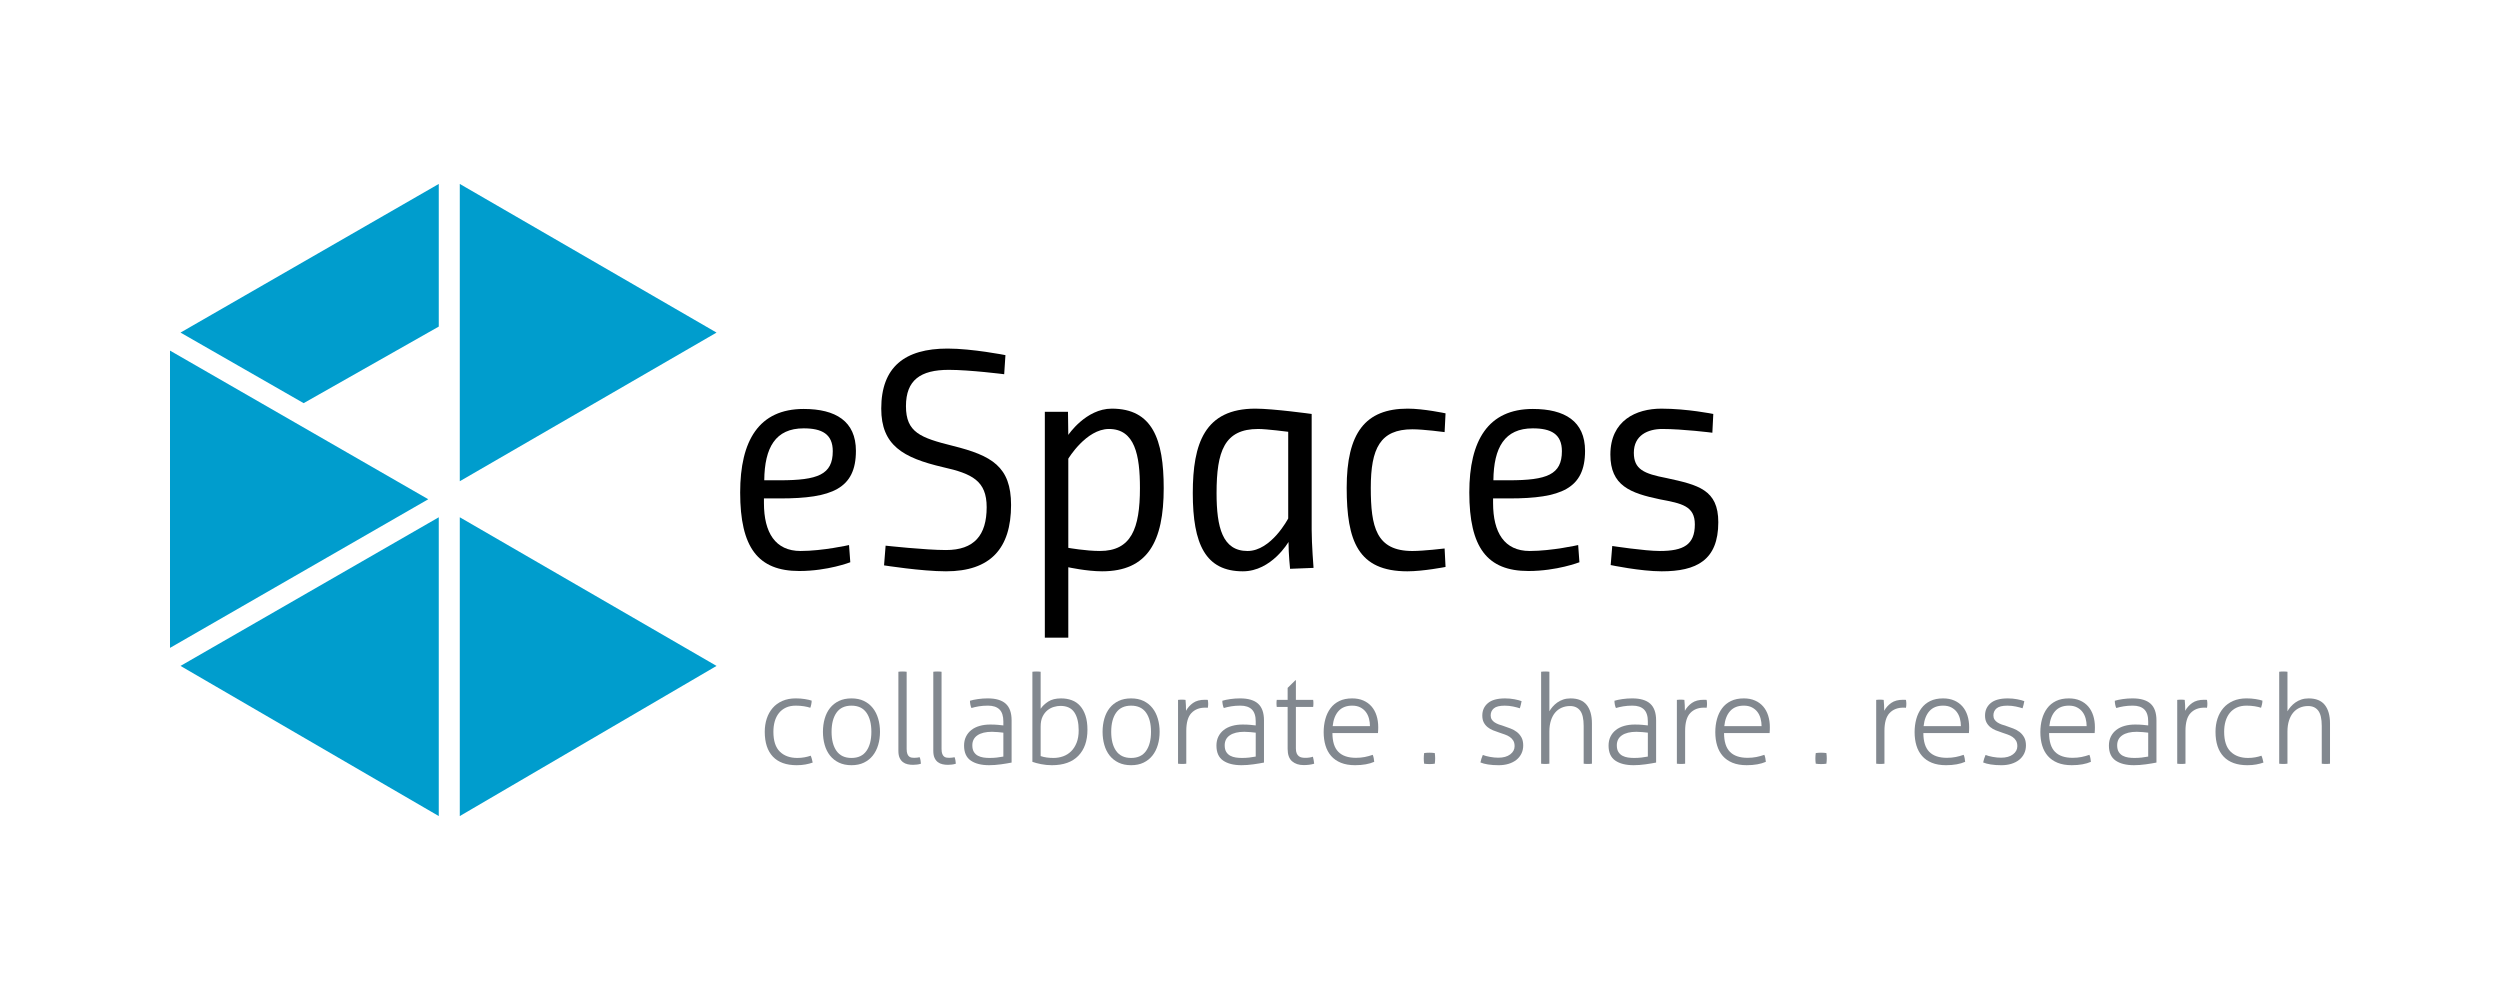 <?xml version="1.0" encoding="utf-8"?>
<!-- Generator: Adobe Illustrator 16.0.2, SVG Export Plug-In . SVG Version: 6.00 Build 0)  -->
<!DOCTYPE svg PUBLIC "-//W3C//DTD SVG 1.1//EN" "http://www.w3.org/Graphics/SVG/1.1/DTD/svg11.dtd">
<svg version="1.1" id="Layer_1" xmlns="http://www.w3.org/2000/svg" xmlns:xlink="http://www.w3.org/1999/xlink" x="0px" y="0px"
	 width="425.197px" height="170.079px" viewBox="0 0 425.197 170.079" enable-background="new 0 0 425.197 170.079"
	 xml:space="preserve">
<g>
	<path d="M144.403,92.7l0.214,2.926c0,0-3.831,1.49-8.674,1.49c-7.023,0-10.056-3.991-10.056-13.355
		c0-8.832,3.192-14.206,10.8-14.206c5.429,0,8.887,2.075,8.887,7.13c0,6.438-4.098,8.087-12.876,8.087h-2.768v0.798
		c0,5.002,1.916,8.141,6.227,8.141C139.934,93.71,144.403,92.7,144.403,92.7 M132.645,81.686c6.438,0,8.992-0.958,8.992-4.948
		c0-2.927-1.863-3.885-4.949-3.885c-4.788,0-6.649,3.246-6.704,8.833H132.645z"/>
	<path d="M170.791,63.648c0,0-5.854-0.745-9.417-0.745c-4.842,0-7.29,1.756-7.29,6.172c0,4.47,2.448,5.374,7.98,6.758
		c6.599,1.649,9.897,3.511,9.897,10.056c0,7.396-3.512,11.279-11.067,11.279c-4.149,0-10.536-1.011-10.536-1.011l0.267-3.352
		c0,0,6.758,0.745,10.27,0.745c4.788,0,6.917-2.502,6.917-7.291c0-4.468-2.447-5.692-7.45-6.809c-6.81-1.596-10.48-3.725-10.48-9.95
		c0-7.077,3.99-10.216,11.28-10.216c4.203,0,9.843,1.117,9.843,1.117L170.791,63.648z"/>
	<path d="M177.704,70.033h3.938l0.053,3.937c0,0,2.979-4.469,7.396-4.469c6.917,0,8.832,5.214,8.832,13.514
		c0,9.099-2.714,14.153-10.481,14.153c-2.607,0-5.747-0.691-5.747-0.691v11.973h-3.991V70.033z M181.695,78.014v15.164
		c0,0,2.979,0.531,5.374,0.531c5.321,0,6.811-3.777,6.811-10.694c0-5.586-0.852-10.056-5.268-10.056
		C184.729,72.959,181.695,78.014,181.695,78.014"/>
	<path d="M202.868,83.867c0-8.46,2.021-14.366,10.642-14.366c3.032,0,9.577,0.905,9.577,0.905v19.687c0,2.5,0.319,6.491,0.319,6.491
		l-3.991,0.159c0,0-0.266-2.447-0.266-4.574c0,0-2.873,5-7.769,5C205.05,97.168,202.868,92.592,202.868,83.867 M206.912,83.867
		c0,5.853,1.011,9.845,5.268,9.845c4.043,0,6.917-5.535,6.917-5.535V73.439c0,0-3.672-0.479-5.108-0.479
		C208.242,72.96,206.912,76.738,206.912,83.867"/>
	<path d="M245.856,70.299l-0.159,3.193c0,0-3.565-0.479-5.48-0.479c-5.48,0-7.076,3.245-7.076,9.95
		c0,6.65,0.903,10.749,7.076,10.749c1.915,0,5.48-0.427,5.48-0.427l0.159,3.14c0,0-3.777,0.744-6.491,0.744
		c-8.406,0-10.322-5.16-10.322-14.206c0-9.312,3.14-13.462,10.376-13.462C242.132,69.501,245.856,70.299,245.856,70.299"/>
	<path d="M268.413,92.7l0.213,2.926c0,0-3.831,1.49-8.673,1.49c-7.023,0-10.056-3.991-10.056-13.355
		c0-8.832,3.192-14.206,10.801-14.206c5.428,0,8.886,2.075,8.886,7.13c0,6.438-4.097,8.087-12.876,8.087h-2.767v0.798
		c0,5.002,1.915,8.141,6.225,8.141C263.944,93.71,268.413,92.7,268.413,92.7 M256.654,81.686c6.438,0,8.992-0.958,8.992-4.948
		c0-2.927-1.862-3.885-4.948-3.885c-4.788,0-6.65,3.246-6.704,8.833H256.654z"/>
	<path d="M291.236,73.598c0,0-5.002-0.639-8.514-0.639c-2.447,0-4.841,1.064-4.841,4.044c0,2.82,1.702,3.565,5.586,4.31
		c5.374,1.17,8.779,1.969,8.779,7.502c0,6.491-3.725,8.354-9.631,8.354c-3.618,0-8.673-1.064-8.673-1.064l0.267-3.244
		c0,0,5.533,0.85,8.087,0.85c4.044,0,5.961-1.063,5.961-4.522c0-3.139-2.236-3.565-5.907-4.256c-5.108-1.064-8.46-2.341-8.46-7.609
		c0-5.799,4.363-7.821,8.673-7.821c4.416,0,8.832,0.904,8.832,0.904L291.236,73.598z"/>
	<path fill="#009DCD" d="M28.913,59.63l43.925,25.282l-43.925,25.281V59.63z M30.701,56.566l43.924-25.282v24.26L51.642,68.568
		L30.701,56.566z M74.625,138.795l-43.924-25.537l43.924-25.282V138.795z M78.2,31.284l43.668,25.282L78.2,81.847V31.284z
		 M78.2,138.795V87.976l43.668,25.282L78.2,138.795z"/>
	<path fill="#82888F" d="M137.88,128.528c0.07,0.143,0.138,0.333,0.202,0.574c0.063,0.242,0.109,0.439,0.138,0.596
		c-0.354,0.128-0.758,0.234-1.213,0.319c-0.454,0.086-0.957,0.128-1.51,0.128c-1.774,0-3.121-0.486-4.045-1.457
		c-0.922-0.973-1.383-2.38-1.383-4.225c0-0.81,0.114-1.558,0.341-2.246c0.227-0.688,0.561-1.287,1-1.797
		c0.439-0.512,0.99-0.912,1.649-1.203c0.66-0.291,1.422-0.437,2.288-0.437c0.539,0,1.053,0.039,1.543,0.118
		c0.489,0.078,0.875,0.167,1.159,0.266c0,0.184-0.024,0.397-0.074,0.639c-0.05,0.24-0.103,0.433-0.16,0.574
		c-0.284-0.1-0.642-0.185-1.075-0.256c-0.432-0.07-0.896-0.105-1.393-0.105c-0.639,0-1.196,0.109-1.671,0.328
		c-0.476,0.222-0.872,0.529-1.192,0.927c-0.318,0.397-0.557,0.866-0.712,1.405c-0.157,0.539-0.233,1.135-0.233,1.787
		c0,1.531,0.363,2.656,1.095,3.373c0.73,0.717,1.721,1.074,2.969,1.074c0.425,0,0.833-0.035,1.224-0.107
		C137.217,128.734,137.567,128.642,137.88,128.528"/>
	<path fill="#82888F" d="M144.817,130.145c-0.81,0-1.519-0.146-2.128-0.437c-0.61-0.291-1.117-0.692-1.521-1.202
		c-0.405-0.511-0.706-1.113-0.905-1.809c-0.198-0.695-0.298-1.439-0.298-2.235c0-0.794,0.1-1.538,0.298-2.233
		c0.199-0.695,0.5-1.299,0.905-1.81c0.404-0.51,0.911-0.911,1.521-1.202c0.609-0.291,1.318-0.436,2.128-0.436
		c0.809,0,1.514,0.145,2.118,0.436c0.602,0.291,1.105,0.692,1.51,1.202c0.405,0.511,0.709,1.114,0.915,1.81s0.309,1.439,0.309,2.233
		c0,0.796-0.103,1.54-0.309,2.235s-0.51,1.298-0.915,1.809c-0.404,0.51-0.908,0.911-1.51,1.202
		C146.331,130,145.626,130.145,144.817,130.145 M144.817,128.911c1.135,0,1.981-0.396,2.543-1.191
		c0.561-0.795,0.841-1.879,0.841-3.257c0-1.375-0.28-2.461-0.841-3.256c-0.562-0.794-1.408-1.19-2.543-1.19
		c-1.136,0-1.983,0.396-2.543,1.19c-0.562,0.795-0.84,1.881-0.84,3.256c0,1.378,0.278,2.462,0.84,3.257
		C142.834,128.514,143.682,128.911,144.817,128.911"/>
	<path fill="#82888F" d="M152.797,114.249c0.085-0.014,0.202-0.023,0.352-0.032c0.148-0.007,0.266-0.01,0.351-0.01
		c0.071,0,0.186,0.003,0.341,0.01c0.156,0.009,0.276,0.019,0.362,0.032v13.13c0,0.369,0.042,0.657,0.127,0.862
		c0.086,0.206,0.192,0.355,0.32,0.447c0.127,0.092,0.269,0.148,0.425,0.17c0.156,0.021,0.298,0.031,0.426,0.031
		c0.156,0,0.319-0.011,0.489-0.031c0.17-0.021,0.312-0.047,0.426-0.074c0.07,0.17,0.12,0.354,0.149,0.553
		c0.027,0.199,0.049,0.383,0.063,0.553c-0.199,0.071-0.423,0.121-0.671,0.149s-0.478,0.043-0.691,0.043
		c-0.298,0-0.596-0.032-0.894-0.097c-0.298-0.063-0.564-0.184-0.798-0.361c-0.234-0.177-0.423-0.418-0.564-0.725
		c-0.142-0.303-0.213-0.705-0.213-1.201V114.249z"/>
	<path fill="#82888F" d="M158.734,114.249c0.085-0.014,0.202-0.023,0.351-0.032c0.149-0.007,0.267-0.01,0.352-0.01
		c0.07,0,0.185,0.003,0.341,0.01c0.155,0.009,0.275,0.019,0.361,0.032v13.13c0,0.369,0.042,0.657,0.127,0.862
		c0.087,0.206,0.192,0.355,0.32,0.447c0.127,0.092,0.27,0.148,0.425,0.17c0.156,0.021,0.299,0.031,0.427,0.031
		c0.155,0,0.318-0.011,0.488-0.031c0.17-0.021,0.313-0.047,0.427-0.074c0.069,0.17,0.119,0.354,0.148,0.553
		c0.028,0.199,0.049,0.383,0.064,0.553c-0.199,0.071-0.423,0.121-0.671,0.149s-0.479,0.043-0.691,0.043
		c-0.298,0-0.596-0.032-0.894-0.097c-0.299-0.063-0.564-0.184-0.799-0.361c-0.233-0.177-0.423-0.418-0.563-0.725
		c-0.143-0.303-0.213-0.705-0.213-1.201V114.249z"/>
	<path fill="#82888F" d="M170.651,122.718c0-0.937-0.221-1.621-0.66-2.054c-0.44-0.432-1.092-0.649-1.958-0.649
		c-0.567,0-1.085,0.039-1.553,0.117c-0.469,0.079-0.888,0.174-1.257,0.288c-0.07-0.128-0.131-0.313-0.18-0.555
		c-0.05-0.24-0.075-0.467-0.075-0.68c0.369-0.113,0.823-0.209,1.362-0.287s1.092-0.117,1.66-0.117c1.376,0,2.396,0.302,3.063,0.904
		c0.667,0.604,1,1.551,1,2.84v7.172c-0.495,0.1-1.099,0.199-1.808,0.299c-0.71,0.099-1.384,0.148-2.022,0.148
		c-1.319,0-2.358-0.262-3.116-0.787c-0.761-0.524-1.14-1.375-1.14-2.554c0-0.567,0.11-1.075,0.33-1.522
		c0.221-0.446,0.524-0.821,0.915-1.127s0.858-0.535,1.404-0.691s1.146-0.234,1.799-0.234c0.51,0,0.95,0.018,1.319,0.053
		c0.369,0.037,0.674,0.067,0.915,0.097V122.718z M170.651,124.612c-0.241-0.027-0.542-0.061-0.904-0.096s-0.706-0.053-1.033-0.053
		c-1.063,0-1.887,0.199-2.468,0.596c-0.582,0.397-0.873,0.965-0.873,1.702c0,0.468,0.089,0.845,0.266,1.128
		c0.179,0.284,0.408,0.5,0.692,0.649s0.596,0.247,0.937,0.298c0.341,0.05,0.681,0.074,1.021,0.074c0.44,0,0.851-0.021,1.234-0.064
		c0.383-0.042,0.759-0.098,1.128-0.17V124.612z"/>
	<path fill="#82888F" d="M175.587,114.249c0.087-0.014,0.202-0.024,0.352-0.032c0.148-0.007,0.266-0.01,0.351-0.01
		c0.072,0,0.186,0.003,0.342,0.01c0.155,0.008,0.276,0.019,0.361,0.032v6.299c0.298-0.454,0.728-0.861,1.287-1.225
		c0.562-0.36,1.288-0.541,2.182-0.541c0.666,0,1.277,0.103,1.83,0.309c0.554,0.205,1.024,0.527,1.414,0.968
		c0.392,0.44,0.696,0.993,0.916,1.659c0.22,0.667,0.33,1.469,0.33,2.405c0,1.887-0.519,3.362-1.554,4.427
		c-1.035,1.063-2.532,1.596-4.49,1.596c-0.638,0-1.255-0.061-1.852-0.181c-0.596-0.121-1.084-0.252-1.469-0.394V114.249z
		 M176.992,128.591c0.326,0.114,0.67,0.194,1.032,0.245c0.362,0.05,0.748,0.074,1.16,0.074c0.566,0,1.109-0.092,1.628-0.276
		c0.517-0.185,0.972-0.468,1.362-0.853c0.39-0.381,0.7-0.867,0.936-1.457c0.234-0.588,0.351-1.295,0.351-2.116
		c0-1.291-0.243-2.306-0.733-3.044c-0.489-0.737-1.28-1.106-2.373-1.106c-0.341,0-0.709,0.056-1.107,0.171
		c-0.396,0.112-0.762,0.305-1.095,0.573c-0.334,0.271-0.611,0.628-0.83,1.075c-0.221,0.447-0.33,1.011-0.33,1.691V128.591z"/>
	<path fill="#82888F" d="M192.378,130.145c-0.81,0-1.52-0.146-2.128-0.437c-0.61-0.291-1.117-0.692-1.521-1.202
		c-0.405-0.511-0.706-1.113-0.905-1.809c-0.198-0.695-0.298-1.439-0.298-2.235c0-0.794,0.1-1.538,0.298-2.233
		c0.199-0.695,0.5-1.299,0.905-1.81c0.404-0.51,0.911-0.911,1.521-1.202c0.608-0.291,1.318-0.436,2.128-0.436
		c0.809,0,1.515,0.145,2.117,0.436c0.604,0.291,1.106,0.692,1.511,1.202c0.405,0.511,0.71,1.114,0.915,1.81
		c0.206,0.695,0.309,1.439,0.309,2.233c0,0.796-0.103,1.54-0.309,2.235c-0.205,0.695-0.51,1.298-0.915,1.809
		c-0.404,0.51-0.907,0.911-1.511,1.202C193.893,130,193.187,130.145,192.378,130.145 M192.378,128.911
		c1.135,0,1.981-0.396,2.543-1.191c0.561-0.795,0.841-1.879,0.841-3.257c0-1.375-0.28-2.461-0.841-3.256
		c-0.562-0.794-1.408-1.19-2.543-1.19s-1.982,0.396-2.543,1.19c-0.562,0.795-0.841,1.881-0.841,3.256
		c0,1.378,0.279,2.462,0.841,3.257C190.396,128.514,191.243,128.911,192.378,128.911"/>
	<path fill="#82888F" d="M200.358,119.037c0.112-0.015,0.223-0.024,0.329-0.032c0.106-0.007,0.21-0.01,0.309-0.01
		c0.113,0,0.219,0.003,0.319,0.01c0.1,0.008,0.206,0.018,0.318,0.032c0.029,0.255,0.051,0.558,0.064,0.903
		c0.014,0.349,0.021,0.664,0.021,0.949c0.285-0.525,0.683-0.97,1.193-1.332c0.51-0.36,1.183-0.541,2.021-0.541h0.225
		c0.077,0,0.166,0.006,0.265,0.021c0.043,0.241,0.064,0.468,0.064,0.681c0,0.228-0.021,0.447-0.064,0.66
		c-0.114-0.014-0.202-0.021-0.265-0.021h-0.202c-0.966,0-1.739,0.306-2.321,0.914c-0.582,0.611-0.872,1.625-0.872,3.043v5.576
		c-0.085,0.015-0.201,0.024-0.351,0.032c-0.149,0.007-0.266,0.011-0.351,0.011c-0.071,0-0.185-0.004-0.342-0.011
		c-0.155-0.008-0.275-0.018-0.36-0.032V119.037z"/>
	<path fill="#82888F" d="M213.573,122.718c0-0.937-0.22-1.621-0.66-2.054c-0.439-0.432-1.092-0.649-1.957-0.649
		c-0.568,0-1.086,0.039-1.554,0.117c-0.469,0.079-0.887,0.174-1.256,0.288c-0.071-0.128-0.131-0.313-0.181-0.555
		c-0.05-0.24-0.074-0.467-0.074-0.68c0.368-0.113,0.822-0.209,1.361-0.287s1.092-0.117,1.66-0.117c1.376,0,2.397,0.302,3.064,0.904
		c0.667,0.604,1,1.551,1,2.84v7.172c-0.497,0.1-1.1,0.199-1.809,0.299c-0.71,0.099-1.384,0.148-2.021,0.148
		c-1.319,0-2.359-0.262-3.118-0.787c-0.759-0.524-1.138-1.375-1.138-2.554c0-0.567,0.109-1.075,0.328-1.522
		c0.221-0.446,0.526-0.821,0.916-1.127c0.391-0.306,0.858-0.535,1.405-0.691c0.546-0.156,1.145-0.234,1.798-0.234
		c0.511,0,0.95,0.018,1.319,0.053c0.369,0.037,0.674,0.067,0.915,0.097V122.718z M213.573,124.612
		c-0.241-0.027-0.543-0.061-0.904-0.096c-0.362-0.035-0.706-0.053-1.033-0.053c-1.063,0-1.886,0.199-2.468,0.596
		c-0.582,0.397-0.872,0.965-0.872,1.702c0,0.468,0.088,0.845,0.266,1.128c0.178,0.284,0.408,0.5,0.691,0.649
		c0.284,0.149,0.596,0.247,0.937,0.298c0.341,0.05,0.681,0.074,1.021,0.074c0.439,0,0.852-0.021,1.234-0.064
		c0.383-0.042,0.759-0.098,1.128-0.17V124.612z"/>
	<path fill="#82888F" d="M219,120.229h-1.853c-0.014-0.071-0.024-0.164-0.031-0.277s-0.012-0.227-0.012-0.34
		c0-0.114,0.005-0.221,0.012-0.32s0.018-0.184,0.031-0.255H219v-2.043l1.319-1.298h0.085v3.341h2.937
		c0.014,0.071,0.024,0.155,0.032,0.255c0.007,0.1,0.011,0.206,0.011,0.32c0,0.113-0.004,0.227-0.011,0.34
		c-0.008,0.113-0.019,0.206-0.032,0.277h-2.937v7.064c0,0.355,0.046,0.635,0.139,0.84c0.092,0.206,0.213,0.366,0.361,0.479
		c0.149,0.115,0.319,0.188,0.511,0.225c0.19,0.036,0.387,0.053,0.585,0.053c0.497,0,0.93-0.063,1.299-0.191
		c0.098,0.369,0.17,0.766,0.213,1.191c-0.511,0.156-1.107,0.234-1.788,0.234c-0.809,0-1.465-0.216-1.969-0.648
		c-0.503-0.434-0.755-1.14-0.755-2.117V120.229z"/>
	<path fill="#82888F" d="M226.618,124.675c0,1.448,0.333,2.513,1,3.192c0.667,0.681,1.667,1.021,3.001,1.021
		c0.539,0,1.039-0.046,1.5-0.138c0.461-0.093,0.911-0.216,1.352-0.372c0.07,0.156,0.127,0.348,0.17,0.574s0.07,0.433,0.085,0.617
		c-0.412,0.185-0.894,0.326-1.447,0.426c-0.553,0.099-1.156,0.148-1.809,0.148c-0.937,0-1.741-0.139-2.415-0.414
		c-0.674-0.277-1.228-0.664-1.66-1.16c-0.433-0.498-0.752-1.09-0.958-1.777s-0.309-1.443-0.309-2.268
		c0-0.793,0.097-1.539,0.288-2.233c0.19-0.695,0.481-1.306,0.872-1.83c0.39-0.524,0.891-0.937,1.5-1.233
		c0.609-0.299,1.341-0.447,2.192-0.447c0.708,0,1.341,0.119,1.894,0.361c0.554,0.241,1.019,0.578,1.395,1.01
		c0.375,0.435,0.659,0.951,0.851,1.555s0.287,1.259,0.287,1.968c0,0.128-0.003,0.291-0.01,0.49c-0.008,0.198-0.019,0.368-0.032,0.51
		H226.618z M233.002,123.505c0-0.438-0.057-0.873-0.17-1.298c-0.114-0.426-0.291-0.799-0.532-1.117s-0.553-0.578-0.937-0.777
		c-0.383-0.199-0.844-0.298-1.383-0.298c-0.993,0-1.767,0.306-2.319,0.915c-0.555,0.61-0.887,1.469-1.001,2.575H233.002z"/>
	<path fill="#82888F" d="M242.216,129.889c-0.042-0.297-0.063-0.596-0.063-0.894c0-0.312,0.021-0.617,0.063-0.915
		c0.299-0.043,0.597-0.064,0.895-0.064c0.312,0,0.617,0.021,0.915,0.064c0.042,0.298,0.063,0.596,0.063,0.895
		c0,0.312-0.021,0.617-0.063,0.914c-0.298,0.043-0.596,0.064-0.895,0.064C242.819,129.954,242.515,129.932,242.216,129.889"/>
	<path fill="#82888F" d="M252.196,128.4c0.312,0.128,0.716,0.238,1.213,0.33c0.496,0.092,0.972,0.138,1.426,0.138
		c0.851,0,1.524-0.188,2.021-0.563c0.496-0.375,0.745-0.841,0.745-1.394c0-0.384-0.075-0.699-0.224-0.947
		c-0.149-0.248-0.348-0.457-0.596-0.627c-0.249-0.17-0.529-0.31-0.841-0.416c-0.313-0.105-0.632-0.215-0.958-0.33
		c-0.354-0.112-0.706-0.24-1.053-0.383c-0.349-0.142-0.657-0.322-0.926-0.543c-0.271-0.22-0.486-0.485-0.649-0.798
		c-0.163-0.312-0.245-0.702-0.245-1.17c0-0.864,0.315-1.567,0.947-2.106c0.631-0.539,1.606-0.81,2.926-0.81
		c0.554,0,1.089,0.05,1.607,0.149c0.518,0.1,0.917,0.205,1.202,0.32c-0.071,0.41-0.171,0.815-0.298,1.213
		c-0.298-0.101-0.678-0.199-1.139-0.299c-0.461-0.099-0.94-0.148-1.437-0.148c-0.865,0-1.479,0.152-1.841,0.457
		s-0.543,0.706-0.543,1.201c0,0.271,0.061,0.5,0.181,0.692c0.121,0.192,0.284,0.355,0.49,0.49c0.205,0.134,0.439,0.251,0.702,0.351
		s0.543,0.191,0.841,0.276c0.383,0.128,0.77,0.267,1.159,0.416c0.391,0.147,0.745,0.343,1.064,0.584
		c0.319,0.242,0.581,0.547,0.787,0.916s0.309,0.83,0.309,1.383c0,0.511-0.103,0.976-0.309,1.394s-0.493,0.773-0.861,1.064
		c-0.369,0.291-0.809,0.514-1.319,0.67s-1.072,0.234-1.682,0.234c-0.682,0-1.287-0.042-1.819-0.128
		c-0.532-0.085-0.961-0.198-1.287-0.341C251.877,129.252,252.011,128.827,252.196,128.4"/>
	<path fill="#82888F" d="M262.113,114.249c0.085-0.014,0.202-0.023,0.351-0.032c0.149-0.007,0.267-0.01,0.352-0.01
		c0.069,0,0.184,0.003,0.34,0.01c0.156,0.009,0.277,0.019,0.362,0.032v6.725c0.142-0.256,0.325-0.515,0.553-0.776
		c0.228-0.263,0.49-0.5,0.788-0.714c0.298-0.213,0.635-0.383,1.011-0.51s0.79-0.191,1.245-0.191c1.248,0,2.167,0.372,2.756,1.117
		c0.588,0.744,0.883,1.791,0.883,3.139v6.852c-0.085,0.015-0.202,0.025-0.352,0.032c-0.148,0.007-0.267,0.011-0.352,0.011
		c-0.07,0-0.184-0.004-0.34-0.011s-0.276-0.018-0.361-0.032v-6.427c0-1.205-0.199-2.071-0.597-2.596
		c-0.396-0.525-0.972-0.787-1.724-0.787c-0.496,0-0.961,0.092-1.395,0.276c-0.432,0.185-0.805,0.457-1.116,0.819
		c-0.313,0.362-0.557,0.816-0.734,1.362s-0.266,1.174-0.266,1.883v5.469c-0.085,0.015-0.202,0.025-0.352,0.032
		c-0.148,0.007-0.266,0.011-0.351,0.011c-0.071,0-0.185-0.004-0.341-0.011s-0.276-0.018-0.361-0.032V114.249z"/>
	<path fill="#82888F" d="M280.265,122.718c0-0.937-0.22-1.621-0.66-2.054c-0.439-0.432-1.092-0.649-1.957-0.649
		c-0.568,0-1.086,0.039-1.554,0.117c-0.469,0.079-0.887,0.174-1.256,0.288c-0.071-0.128-0.131-0.313-0.181-0.555
		c-0.05-0.24-0.074-0.467-0.074-0.68c0.368-0.113,0.822-0.209,1.361-0.287s1.092-0.117,1.66-0.117c1.376,0,2.397,0.302,3.064,0.904
		c0.667,0.604,1,1.551,1,2.84v7.172c-0.497,0.1-1.1,0.199-1.809,0.299c-0.71,0.099-1.384,0.148-2.021,0.148
		c-1.319,0-2.359-0.262-3.118-0.787c-0.759-0.524-1.138-1.375-1.138-2.554c0-0.567,0.109-1.075,0.328-1.522
		c0.221-0.446,0.526-0.821,0.916-1.127c0.391-0.306,0.858-0.535,1.405-0.691c0.546-0.156,1.145-0.234,1.798-0.234
		c0.511,0,0.95,0.018,1.319,0.053c0.369,0.037,0.674,0.067,0.915,0.097V122.718z M280.265,124.612
		c-0.241-0.027-0.543-0.061-0.904-0.096c-0.362-0.035-0.706-0.053-1.033-0.053c-1.063,0-1.886,0.199-2.468,0.596
		c-0.582,0.397-0.872,0.965-0.872,1.702c0,0.468,0.088,0.845,0.266,1.128c0.178,0.284,0.408,0.5,0.691,0.649
		c0.284,0.149,0.596,0.247,0.937,0.298c0.341,0.05,0.681,0.074,1.021,0.074c0.439,0,0.852-0.021,1.234-0.064
		c0.383-0.042,0.759-0.098,1.128-0.17V124.612z"/>
	<path fill="#82888F" d="M285.202,119.037c0.113-0.015,0.223-0.024,0.329-0.032c0.106-0.007,0.21-0.01,0.309-0.01
		c0.113,0,0.22,0.003,0.319,0.01c0.1,0.008,0.206,0.018,0.319,0.032c0.028,0.255,0.05,0.558,0.063,0.903
		c0.014,0.349,0.021,0.664,0.021,0.949c0.285-0.525,0.682-0.97,1.192-1.332c0.511-0.36,1.184-0.541,2.021-0.541h0.224
		c0.077,0,0.166,0.006,0.266,0.021c0.043,0.241,0.063,0.468,0.063,0.681c0,0.228-0.021,0.447-0.063,0.66
		c-0.114-0.014-0.202-0.021-0.266-0.021h-0.202c-0.966,0-1.738,0.306-2.32,0.914c-0.582,0.611-0.872,1.625-0.872,3.043v5.576
		c-0.085,0.015-0.202,0.024-0.352,0.032c-0.148,0.007-0.266,0.011-0.351,0.011c-0.071,0-0.185-0.004-0.341-0.011
		c-0.156-0.008-0.276-0.018-0.361-0.032V119.037z"/>
	<path fill="#82888F" d="M293.225,124.675c0,1.448,0.333,2.513,1,3.192c0.667,0.681,1.667,1.021,3.001,1.021
		c0.539,0,1.039-0.046,1.5-0.138c0.461-0.093,0.911-0.216,1.352-0.372c0.07,0.156,0.127,0.348,0.17,0.574s0.07,0.433,0.085,0.617
		c-0.412,0.185-0.894,0.326-1.447,0.426c-0.553,0.099-1.156,0.148-1.809,0.148c-0.937,0-1.741-0.139-2.415-0.414
		c-0.674-0.277-1.228-0.664-1.66-1.16c-0.433-0.498-0.752-1.09-0.958-1.777s-0.309-1.443-0.309-2.268
		c0-0.793,0.097-1.539,0.288-2.233c0.19-0.695,0.481-1.306,0.872-1.83c0.39-0.524,0.891-0.937,1.5-1.233
		c0.609-0.299,1.341-0.447,2.192-0.447c0.708,0,1.341,0.119,1.894,0.361c0.554,0.241,1.019,0.578,1.395,1.01
		c0.375,0.435,0.659,0.951,0.851,1.555s0.287,1.259,0.287,1.968c0,0.128-0.003,0.291-0.01,0.49c-0.008,0.198-0.019,0.368-0.032,0.51
		H293.225z M299.608,123.505c0-0.438-0.057-0.873-0.17-1.298c-0.114-0.426-0.291-0.799-0.532-1.117s-0.553-0.578-0.937-0.777
		c-0.383-0.199-0.844-0.298-1.383-0.298c-0.993,0-1.767,0.306-2.319,0.915c-0.555,0.61-0.888,1.469-1.001,2.575H299.608z"/>
	<path fill="#82888F" d="M308.822,129.889c-0.042-0.297-0.063-0.596-0.063-0.894c0-0.312,0.021-0.617,0.063-0.915
		c0.299-0.043,0.597-0.064,0.895-0.064c0.312,0,0.617,0.021,0.915,0.064c0.042,0.298,0.063,0.596,0.063,0.895
		c0,0.312-0.021,0.617-0.063,0.914c-0.298,0.043-0.596,0.064-0.895,0.064C309.426,129.954,309.121,129.932,308.822,129.889"/>
	<path fill="#82888F" d="M319.102,119.037c0.113-0.015,0.223-0.024,0.329-0.032c0.106-0.007,0.21-0.01,0.309-0.01
		c0.113,0,0.22,0.003,0.319,0.01c0.1,0.008,0.206,0.018,0.319,0.032c0.028,0.255,0.05,0.558,0.063,0.903
		c0.014,0.349,0.021,0.664,0.021,0.949c0.284-0.525,0.682-0.97,1.192-1.332c0.511-0.36,1.184-0.541,2.021-0.541h0.224
		c0.077,0,0.166,0.006,0.266,0.021c0.043,0.241,0.063,0.468,0.063,0.681c0,0.228-0.021,0.447-0.063,0.66
		c-0.114-0.014-0.202-0.021-0.266-0.021h-0.202c-0.966,0-1.738,0.306-2.32,0.914c-0.582,0.611-0.872,1.625-0.872,3.043v5.576
		c-0.085,0.015-0.202,0.024-0.352,0.032c-0.148,0.007-0.266,0.011-0.351,0.011c-0.071,0-0.185-0.004-0.341-0.011
		c-0.156-0.008-0.276-0.018-0.361-0.032V119.037z"/>
	<path fill="#82888F" d="M327.123,124.675c0,1.448,0.333,2.513,1,3.192c0.667,0.681,1.667,1.021,3.001,1.021
		c0.539,0,1.039-0.046,1.5-0.138c0.461-0.093,0.911-0.216,1.352-0.372c0.07,0.156,0.127,0.348,0.17,0.574s0.07,0.433,0.085,0.617
		c-0.411,0.185-0.894,0.326-1.447,0.426c-0.553,0.099-1.156,0.148-1.809,0.148c-0.937,0-1.741-0.139-2.415-0.414
		c-0.674-0.277-1.228-0.664-1.66-1.16c-0.433-0.498-0.752-1.09-0.958-1.777s-0.309-1.443-0.309-2.268
		c0-0.793,0.097-1.539,0.288-2.233c0.191-0.695,0.482-1.306,0.872-1.83s0.891-0.937,1.5-1.233c0.61-0.299,1.341-0.447,2.192-0.447
		c0.709,0,1.341,0.119,1.894,0.361c0.554,0.241,1.019,0.578,1.395,1.01c0.375,0.435,0.659,0.951,0.851,1.555
		s0.287,1.259,0.287,1.968c0,0.128-0.003,0.291-0.01,0.49c-0.008,0.198-0.019,0.368-0.032,0.51H327.123z M333.507,123.505
		c0-0.438-0.057-0.873-0.17-1.298c-0.114-0.426-0.291-0.799-0.532-1.117s-0.553-0.578-0.937-0.777
		c-0.383-0.199-0.844-0.298-1.383-0.298c-0.993,0-1.767,0.306-2.319,0.915c-0.554,0.61-0.887,1.469-1.001,2.575H333.507z"/>
	<path fill="#82888F" d="M337.7,128.4c0.312,0.128,0.716,0.238,1.213,0.33c0.496,0.092,0.972,0.138,1.426,0.138
		c0.851,0,1.524-0.188,2.021-0.563c0.496-0.375,0.745-0.841,0.745-1.394c0-0.384-0.075-0.699-0.224-0.947
		c-0.149-0.248-0.348-0.457-0.596-0.627c-0.249-0.17-0.529-0.31-0.841-0.416c-0.313-0.105-0.632-0.215-0.958-0.33
		c-0.354-0.112-0.706-0.24-1.053-0.383c-0.349-0.142-0.657-0.322-0.926-0.543c-0.271-0.22-0.486-0.485-0.649-0.798
		c-0.163-0.312-0.245-0.702-0.245-1.17c0-0.864,0.315-1.567,0.947-2.106c0.631-0.539,1.606-0.81,2.926-0.81
		c0.554,0,1.089,0.05,1.607,0.149c0.518,0.1,0.917,0.205,1.202,0.32c-0.071,0.41-0.171,0.815-0.298,1.213
		c-0.298-0.101-0.678-0.199-1.139-0.299c-0.461-0.099-0.94-0.148-1.437-0.148c-0.865,0-1.479,0.152-1.841,0.457
		s-0.543,0.706-0.543,1.201c0,0.271,0.061,0.5,0.181,0.692c0.121,0.192,0.284,0.355,0.49,0.49c0.205,0.134,0.439,0.251,0.702,0.351
		s0.543,0.191,0.841,0.276c0.383,0.128,0.77,0.267,1.159,0.416c0.391,0.147,0.745,0.343,1.064,0.584
		c0.319,0.242,0.581,0.547,0.787,0.916s0.309,0.83,0.309,1.383c0,0.511-0.103,0.976-0.309,1.394s-0.493,0.773-0.861,1.064
		c-0.369,0.291-0.809,0.514-1.319,0.67s-1.072,0.234-1.682,0.234c-0.682,0-1.287-0.042-1.819-0.128
		c-0.532-0.085-0.961-0.198-1.287-0.341C337.381,129.252,337.515,128.827,337.7,128.4"/>
	<path fill="#82888F" d="M348.51,124.675c0,1.448,0.333,2.513,1,3.192c0.667,0.681,1.667,1.021,3.001,1.021
		c0.539,0,1.039-0.046,1.5-0.138c0.461-0.093,0.911-0.216,1.352-0.372c0.07,0.156,0.127,0.348,0.17,0.574s0.07,0.433,0.085,0.617
		c-0.412,0.185-0.894,0.326-1.447,0.426c-0.553,0.099-1.156,0.148-1.809,0.148c-0.937,0-1.741-0.139-2.415-0.414
		c-0.674-0.277-1.228-0.664-1.66-1.16c-0.433-0.498-0.752-1.09-0.958-1.777s-0.309-1.443-0.309-2.268
		c0-0.793,0.097-1.539,0.288-2.233c0.191-0.695,0.482-1.306,0.872-1.83s0.891-0.937,1.5-1.233c0.61-0.299,1.341-0.447,2.192-0.447
		c0.708,0,1.341,0.119,1.894,0.361c0.554,0.241,1.019,0.578,1.395,1.01c0.375,0.435,0.659,0.951,0.851,1.555
		s0.287,1.259,0.287,1.968c0,0.128-0.003,0.291-0.01,0.49c-0.008,0.198-0.019,0.368-0.032,0.51H348.51z M354.894,123.505
		c0-0.438-0.057-0.873-0.17-1.298c-0.114-0.426-0.291-0.799-0.532-1.117s-0.553-0.578-0.937-0.777
		c-0.383-0.199-0.844-0.298-1.383-0.298c-0.993,0-1.767,0.306-2.319,0.915c-0.554,0.61-0.888,1.469-1.001,2.575H354.894z"/>
	<path fill="#82888F" d="M365.364,122.718c0-0.937-0.22-1.621-0.66-2.054c-0.439-0.432-1.092-0.649-1.957-0.649
		c-0.568,0-1.086,0.039-1.554,0.117c-0.469,0.079-0.887,0.174-1.256,0.288c-0.071-0.128-0.131-0.313-0.181-0.555
		c-0.05-0.24-0.074-0.467-0.074-0.68c0.368-0.113,0.822-0.209,1.361-0.287s1.092-0.117,1.66-0.117c1.376,0,2.397,0.302,3.064,0.904
		c0.667,0.604,1,1.551,1,2.84v7.172c-0.497,0.1-1.1,0.199-1.809,0.299c-0.71,0.099-1.384,0.148-2.021,0.148
		c-1.319,0-2.359-0.262-3.118-0.787c-0.759-0.524-1.138-1.375-1.138-2.554c0-0.567,0.109-1.075,0.328-1.522
		c0.221-0.446,0.526-0.821,0.916-1.127c0.391-0.306,0.858-0.535,1.405-0.691c0.546-0.156,1.145-0.234,1.798-0.234
		c0.511,0,0.95,0.018,1.319,0.053c0.369,0.037,0.674,0.067,0.915,0.097V122.718z M365.364,124.612
		c-0.241-0.027-0.543-0.061-0.904-0.096c-0.362-0.035-0.706-0.053-1.033-0.053c-1.063,0-1.886,0.199-2.468,0.596
		c-0.582,0.397-0.872,0.965-0.872,1.702c0,0.468,0.088,0.845,0.266,1.128c0.178,0.284,0.408,0.5,0.691,0.649
		c0.284,0.149,0.596,0.247,0.937,0.298c0.341,0.05,0.681,0.074,1.021,0.074c0.439,0,0.852-0.021,1.234-0.064
		c0.383-0.042,0.759-0.098,1.128-0.17V124.612z"/>
	<path fill="#82888F" d="M370.301,119.037c0.113-0.015,0.223-0.024,0.329-0.032c0.106-0.007,0.21-0.01,0.309-0.01
		c0.113,0,0.22,0.003,0.319,0.01c0.1,0.008,0.206,0.018,0.319,0.032c0.028,0.255,0.05,0.558,0.063,0.903
		c0.014,0.349,0.021,0.664,0.021,0.949c0.284-0.525,0.682-0.97,1.192-1.332c0.51-0.36,1.184-0.541,2.021-0.541h0.224
		c0.077,0,0.166,0.006,0.265,0.021c0.044,0.241,0.064,0.468,0.064,0.681c0,0.228-0.021,0.447-0.064,0.66
		c-0.113-0.014-0.201-0.021-0.265-0.021h-0.202c-0.966,0-1.738,0.306-2.32,0.914c-0.582,0.611-0.872,1.625-0.872,3.043v5.576
		c-0.085,0.015-0.202,0.024-0.352,0.032c-0.148,0.007-0.266,0.011-0.351,0.011c-0.071,0-0.185-0.004-0.341-0.011
		c-0.156-0.008-0.276-0.018-0.361-0.032V119.037z"/>
	<path fill="#82888F" d="M384.622,128.528c0.071,0.143,0.139,0.333,0.202,0.574c0.063,0.242,0.109,0.439,0.139,0.596
		c-0.355,0.128-0.76,0.234-1.213,0.319c-0.454,0.086-0.958,0.128-1.512,0.128c-1.773,0-3.121-0.486-4.043-1.457
		c-0.922-0.973-1.384-2.38-1.384-4.225c0-0.81,0.114-1.558,0.341-2.246c0.228-0.688,0.561-1.287,1.001-1.797
		c0.439-0.512,0.989-0.912,1.648-1.203c0.66-0.291,1.423-0.437,2.288-0.437c0.539,0,1.053,0.039,1.543,0.118
		c0.489,0.078,0.876,0.167,1.159,0.266c0,0.184-0.024,0.397-0.074,0.639c-0.05,0.24-0.103,0.433-0.159,0.574
		c-0.284-0.1-0.643-0.185-1.075-0.256c-0.433-0.07-0.897-0.105-1.394-0.105c-0.639,0-1.196,0.109-1.671,0.328
		c-0.476,0.222-0.872,0.529-1.192,0.927c-0.318,0.397-0.556,0.866-0.712,1.405s-0.234,1.135-0.234,1.787
		c0,1.531,0.365,2.656,1.097,3.373c0.73,0.717,1.72,1.074,2.968,1.074c0.426,0,0.834-0.035,1.224-0.107
		C383.959,128.734,384.31,128.642,384.622,128.528"/>
	<path fill="#82888F" d="M387.645,114.249c0.085-0.014,0.202-0.023,0.351-0.032c0.149-0.007,0.267-0.01,0.352-0.01
		c0.07,0,0.184,0.003,0.34,0.01c0.156,0.009,0.277,0.019,0.362,0.032v6.725c0.142-0.256,0.326-0.515,0.553-0.776
		c0.228-0.263,0.49-0.5,0.788-0.714c0.298-0.213,0.635-0.383,1.011-0.51s0.79-0.191,1.245-0.191c1.248,0,2.167,0.372,2.756,1.117
		c0.588,0.744,0.883,1.791,0.883,3.139v6.852c-0.085,0.015-0.201,0.025-0.352,0.032c-0.148,0.007-0.266,0.011-0.352,0.011
		c-0.07,0-0.184-0.004-0.34-0.011s-0.276-0.018-0.361-0.032v-6.427c0-1.205-0.199-2.071-0.597-2.596
		c-0.396-0.525-0.972-0.787-1.724-0.787c-0.496,0-0.961,0.092-1.394,0.276s-0.806,0.457-1.117,0.819
		c-0.313,0.362-0.557,0.816-0.734,1.362s-0.266,1.174-0.266,1.883v5.469c-0.085,0.015-0.202,0.025-0.352,0.032
		c-0.148,0.007-0.266,0.011-0.351,0.011c-0.071,0-0.185-0.004-0.341-0.011s-0.276-0.018-0.361-0.032V114.249z"/>
</g>
</svg>
